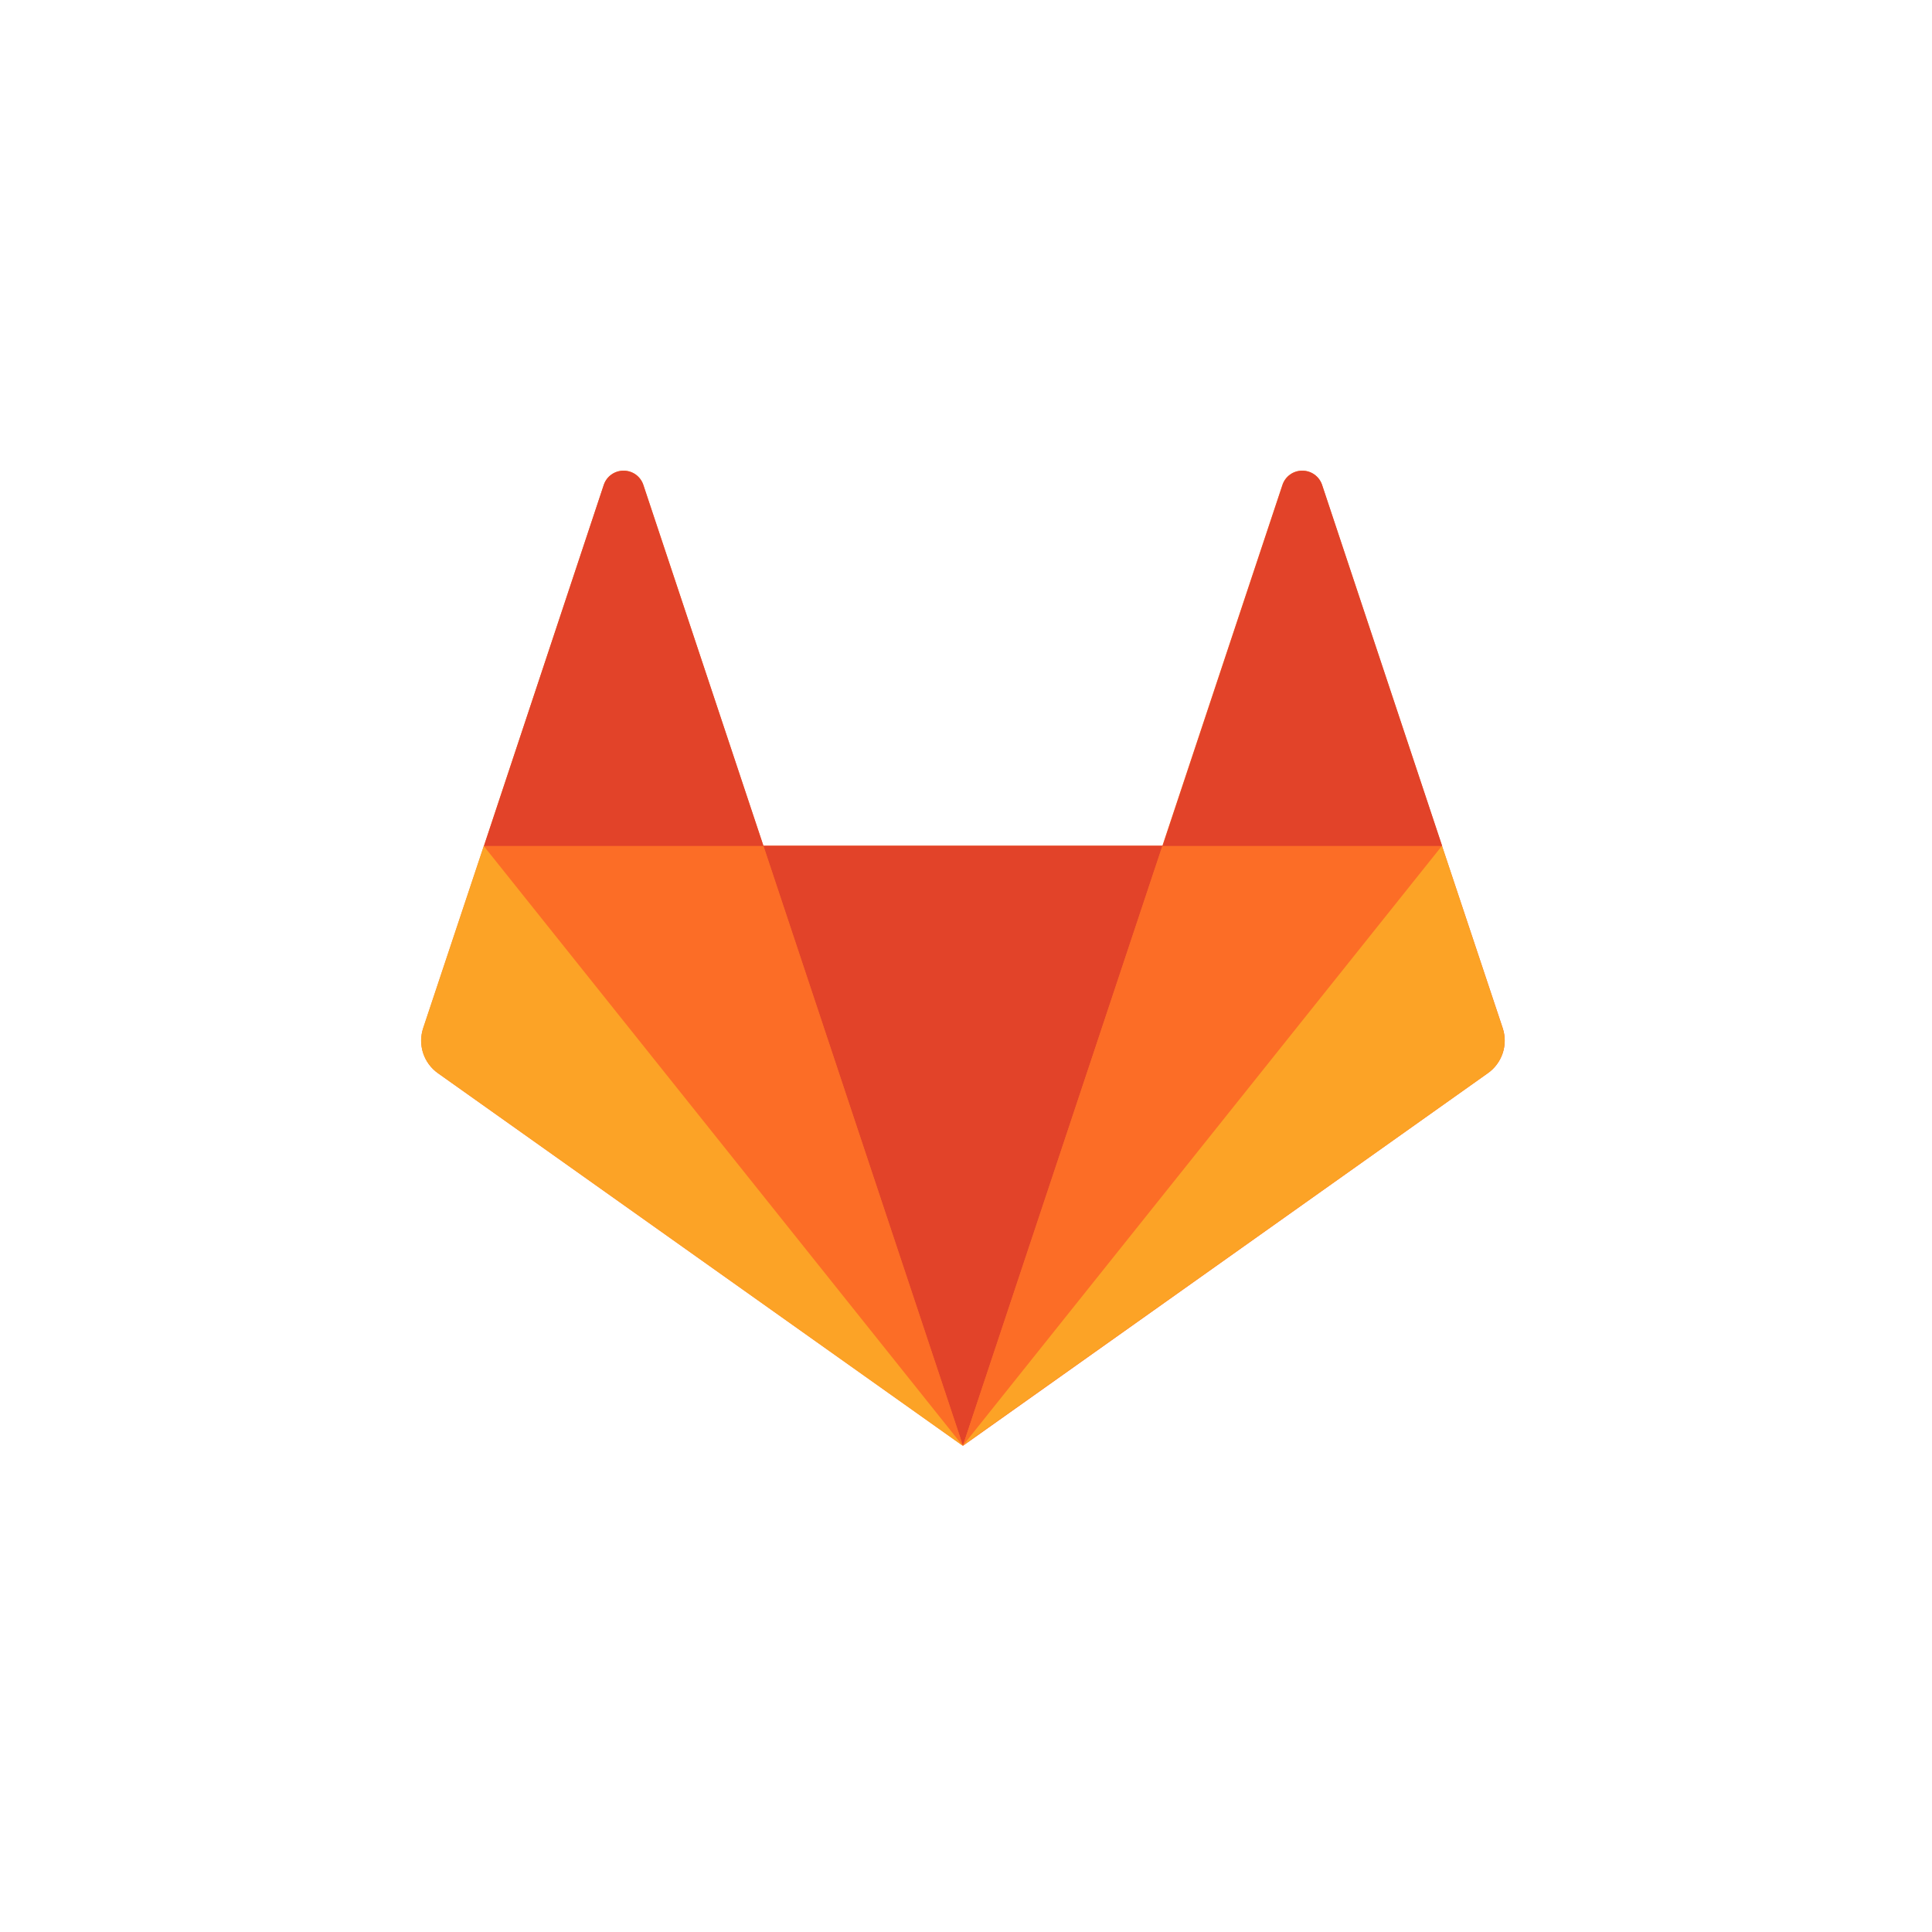 <svg width="78" height="78" viewBox="0 0 78 78" fill="none" xmlns="http://www.w3.org/2000/svg">
<path d="M60.672 41.513L58.219 34.156L53.369 19.562C53.311 19.397 53.203 19.254 53.061 19.153C52.918 19.052 52.747 18.999 52.572 19C52.397 19 52.227 19.053 52.085 19.154C51.943 19.255 51.835 19.398 51.778 19.562L46.928 34.147H30.819L25.969 19.559C25.911 19.395 25.804 19.253 25.662 19.152C25.519 19.052 25.349 18.999 25.175 19C25 18.999 24.83 19.053 24.688 19.154C24.545 19.255 24.438 19.398 24.381 19.562L19.538 34.147L17.087 41.513C16.979 41.841 16.979 42.195 17.088 42.523C17.196 42.851 17.408 43.136 17.691 43.334L38.878 58.372L60.059 43.334C60.343 43.137 60.556 42.853 60.667 42.525C60.777 42.197 60.779 41.842 60.672 41.513Z" fill="#FC6D26"/>
<path d="M38.875 58.362L46.931 34.144H30.822L38.875 58.362Z" fill="#E24329"/>
<path d="M38.875 58.362L30.816 34.144H19.541L38.875 58.362Z" fill="#FC6D26"/>
<path d="M19.531 34.153L17.081 41.509C16.973 41.837 16.973 42.192 17.081 42.52C17.19 42.848 17.401 43.133 17.684 43.331L38.875 58.375L19.531 34.156V34.153Z" fill="#FCA326"/>
<path d="M19.538 34.153H30.825L25.969 19.569C25.912 19.404 25.804 19.261 25.662 19.16C25.52 19.06 25.349 19.006 25.175 19.006C25 19.005 24.829 19.059 24.686 19.16C24.543 19.26 24.436 19.404 24.378 19.569L19.538 34.153Z" fill="#E24329"/>
<path d="M38.875 58.362L46.931 34.144H58.225L38.875 58.362Z" fill="#FC6D26"/>
<path d="M58.219 34.153L60.666 41.509C60.775 41.837 60.775 42.192 60.666 42.52C60.557 42.849 60.346 43.133 60.062 43.331L38.875 58.362L58.212 34.153H58.219Z" fill="#FCA326"/>
<path d="M58.219 34.153H46.938L51.784 19.569C51.841 19.403 51.949 19.26 52.092 19.159C52.235 19.058 52.406 19.005 52.581 19.006C52.941 19.006 53.259 19.234 53.375 19.569L58.225 34.153H58.219Z" fill="#E24329"/>
</svg>
